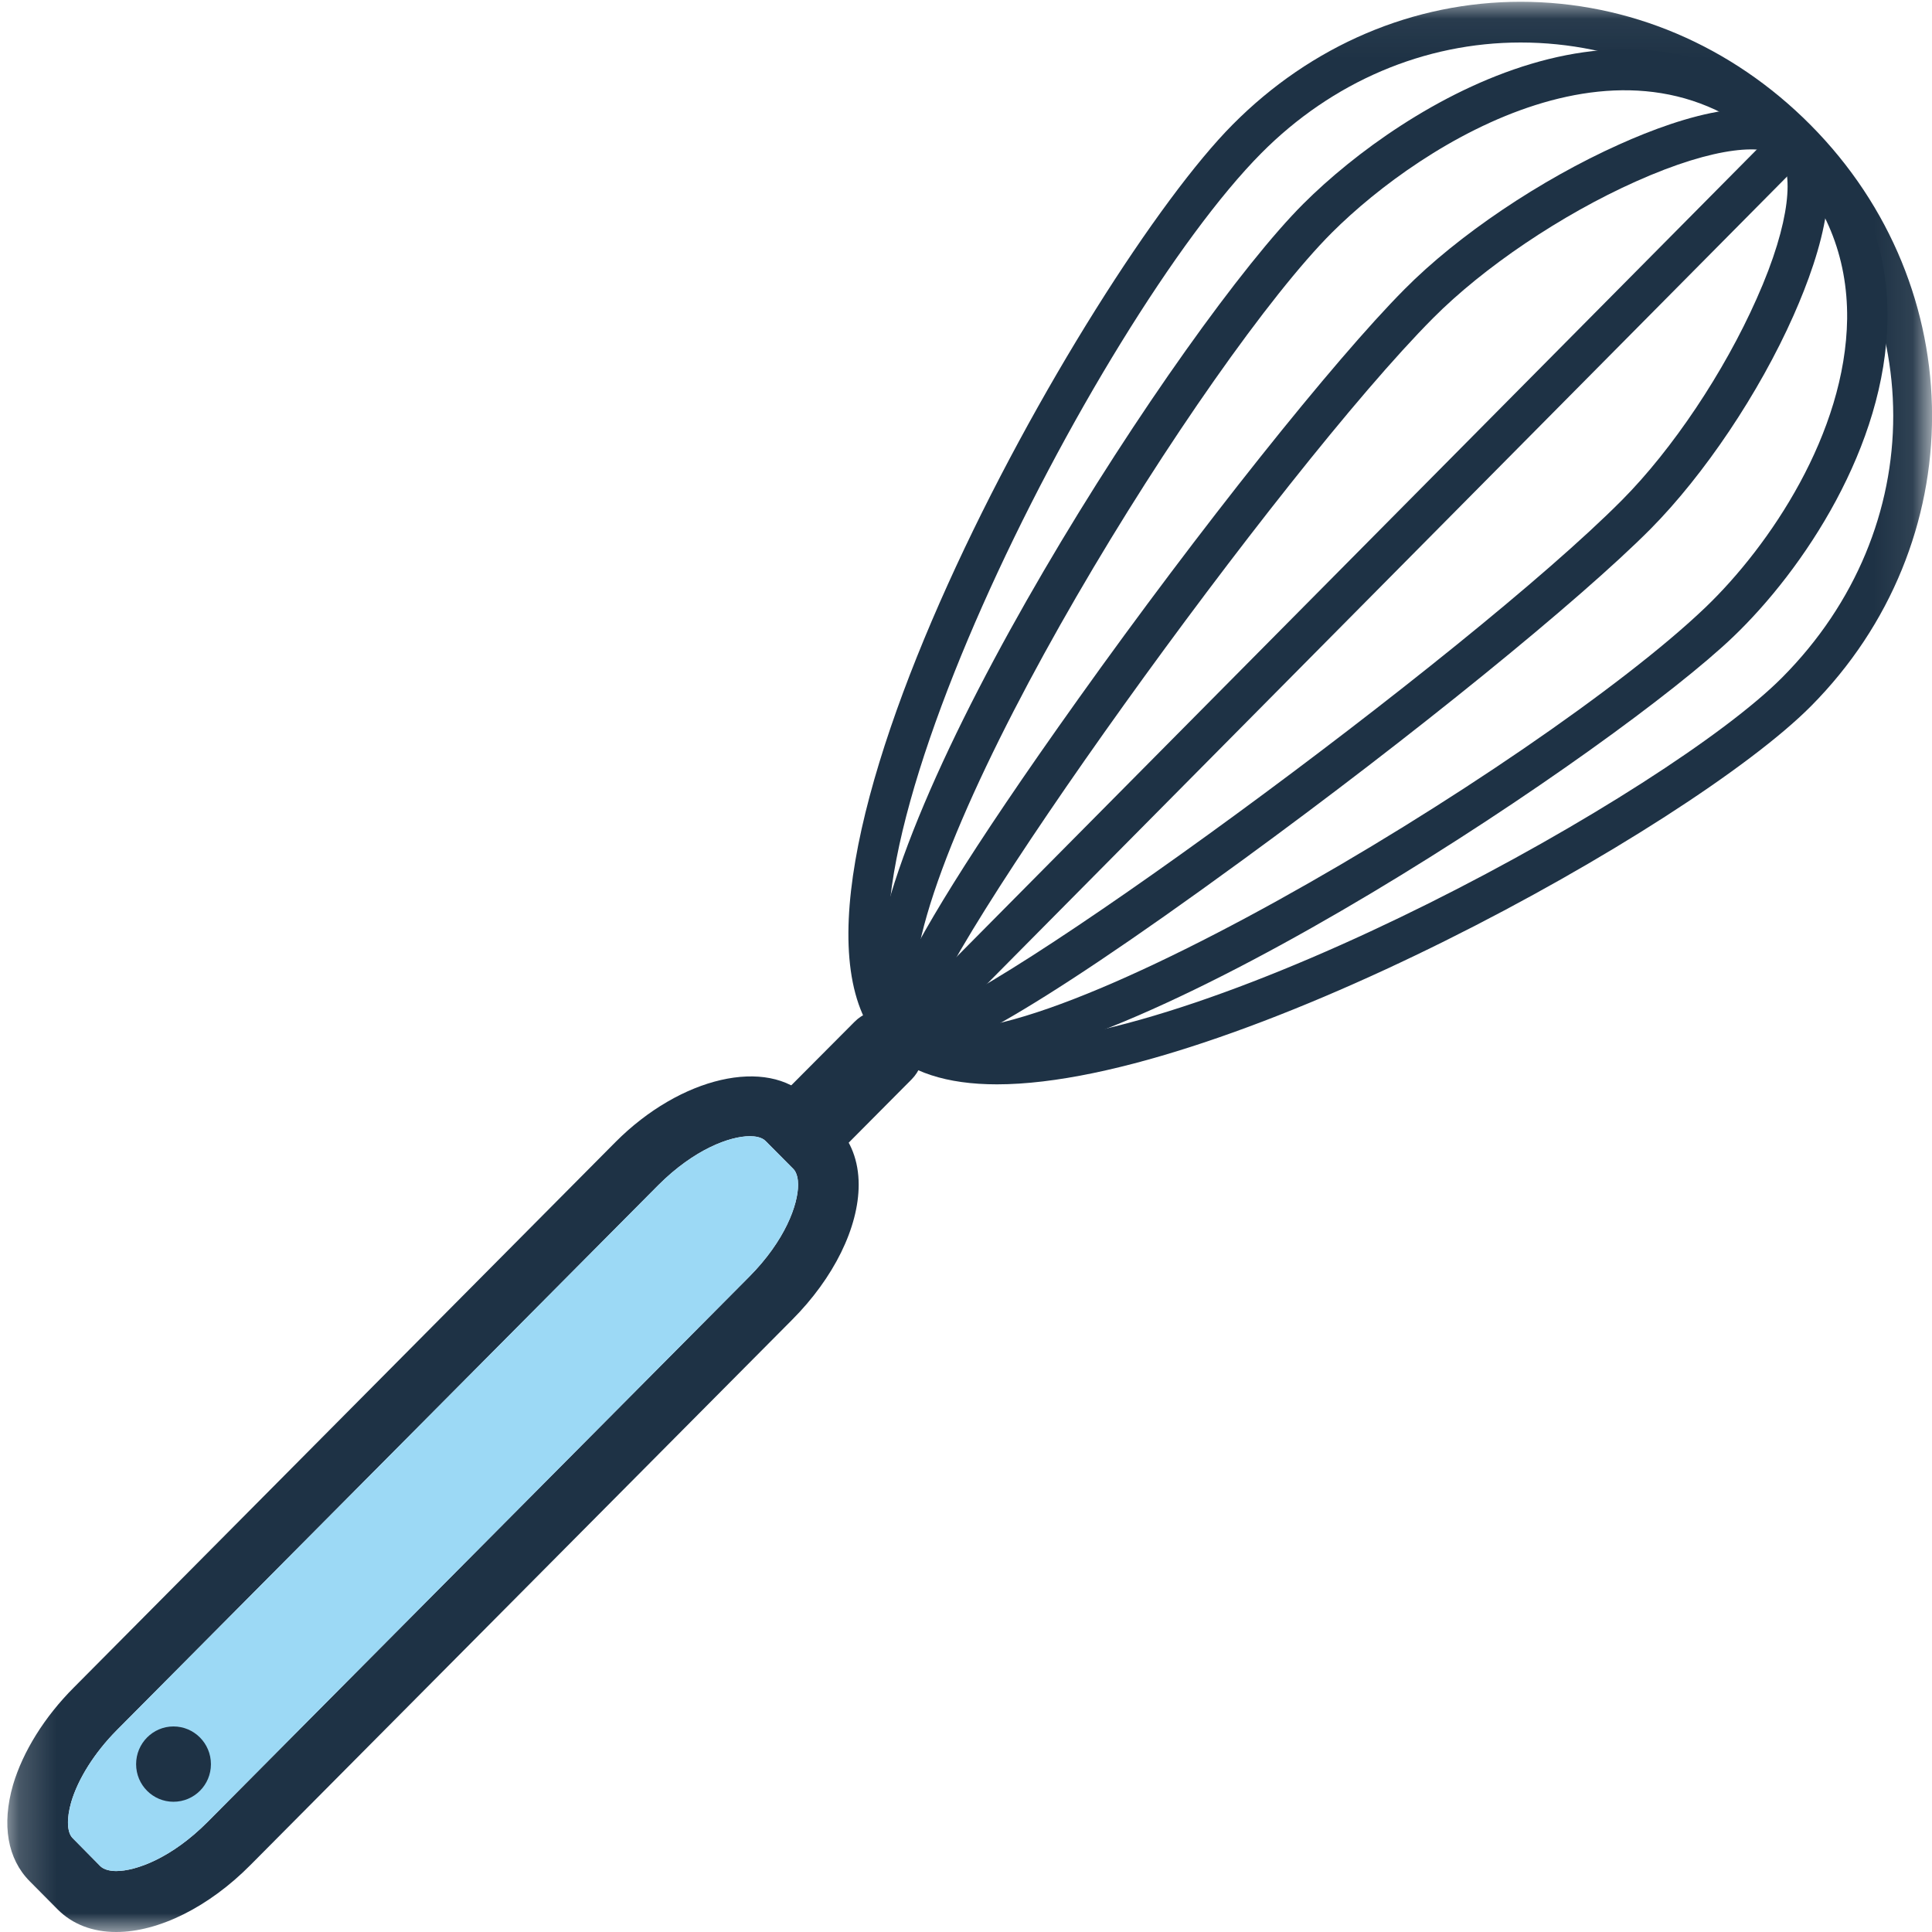 <?xml version="1.0" encoding="UTF-8" standalone="no"?>
<svg width="51px" height="51px" viewBox="0 0 51 51" version="1.1" xmlns="http://www.w3.org/2000/svg" xmlns:xlink="http://www.w3.org/1999/xlink">
    <!-- Generator: Sketch 40.3 (33839) - http://www.bohemiancoding.com/sketch -->
    <title>whisk-cooking-tool</title>
    <desc>Created with Sketch.</desc>
    <defs>
        <polygon id="path-1" points="25.443 0.047 0.08 0.047 0.08 51 50.807 51 50.807 0.047 25.443 0.047"></polygon>
    </defs>
    <g id="Final" stroke="none" stroke-width="1" fill="none" fill-rule="evenodd">
        <g id="Homepage-3.2." transform="translate(-871, -52)">
            <g id="whisk-cooking-tool" transform="translate(896.5, 77.5) scale(-1, 1) translate(-896.5, -77.5) translate(871, 52)">
                <path d="M29.459,30.585 C29.183,30.585 28.912,30.481 28.703,30.271 L26.937,28.494 C26.521,28.074 26.521,27.392 26.937,26.974 C27.355,26.554 28.027,26.554 28.443,26.974 L30.213,28.751 C30.631,29.169 30.631,29.851 30.213,30.271 C30,30.481 29.729,30.585 29.459,30.585 L29.459,30.585 Z" id="Fill-1" fill="#1E3245"></path>
                <g id="Group-5">
                    <mask id="mask-2" fill="white">
                        <use xlink:href="#path-1"></use>
                    </mask>
                    <g id="Clip-3"></g>
                    <path d="M47.932,51 C46.812,51 45.484,50.34 44.385,49.228 L30.093,34.842 C28.989,33.736 28.333,32.4 28.333,31.272 C28.333,30.643 28.541,30.109 28.927,29.716 L29.661,28.981 C30.745,27.89 33.041,28.426 34.755,30.15 L49.047,44.542 C49.828,45.323 50.396,46.24 50.656,47.116 C50.959,48.169 50.803,49.071 50.213,49.663 L49.479,50.403 C49.088,50.796 48.557,51 47.932,51 L47.932,51 Z M31.208,29.993 C31.073,29.993 30.896,30.014 30.792,30.118 L30.057,30.858 C29.959,30.957 29.932,31.141 29.932,31.272 C29.932,31.796 30.271,32.745 31.224,33.704 L45.516,48.09 C46.469,49.05 47.412,49.391 47.932,49.391 C48.068,49.391 48.245,49.364 48.349,49.265 L49.079,48.525 C49.235,48.373 49.245,48.007 49.12,47.571 C48.937,46.952 48.5,46.261 47.917,45.673 L33.625,31.288 C32.672,30.334 31.729,29.993 31.208,29.993 L31.208,29.993 Z" id="Fill-2" fill="#1E3245" mask="url(#mask-2)"></path>
                    <path d="M24.683,28.624 C18.588,28.624 6.38,21.845 3.197,18.643 C-1.073,14.344 -1.068,7.596 3.213,3.292 C5.292,1.201 8.005,0.047 10.86,0.047 C13.688,0.047 16.385,1.196 18.459,3.287 C22.312,7.161 31.604,23.671 27.64,27.655 C27.005,28.3 26.011,28.624 24.683,28.624 L24.683,28.624 Z M10.86,1.122 C8.292,1.122 5.844,2.159 3.969,4.048 C0.047,7.995 0.041,13.946 3.953,17.882 C6.953,20.902 18.937,27.549 24.683,27.549 C25.713,27.549 26.459,27.329 26.885,26.894 C29.891,23.875 22.088,8.457 17.703,4.042 C15.833,2.159 13.401,1.122 10.86,1.122 L10.86,1.122 Z" id="Fill-4" fill="#1E3245" mask="url(#mask-2)"></path>
                    <path d="M31.208,29.993 C31.073,29.993 30.896,30.014 30.792,30.118 L30.057,30.858 C29.959,30.957 29.932,31.141 29.932,31.272 C29.932,31.796 30.271,32.745 31.224,33.704 L45.516,48.09 C46.469,49.05 47.412,49.391 47.932,49.391 C48.068,49.391 48.245,49.364 48.349,49.265 L49.079,48.525 C49.235,48.373 49.245,48.007 49.12,47.571 C48.937,46.952 48.5,46.261 47.917,45.673 L33.625,31.288 C32.672,30.334 31.729,29.993 31.208,29.993 L31.208,29.993 Z" id="Path" fill="#9CD9F5" mask="url(#mask-2)"></path>
                </g>
                <path d="M25.907,28.179 C20.817,28.179 8.26,19.691 5.251,16.813 C3.396,15.041 1.219,11.78 1.177,8.43 C1.151,6.474 1.844,4.771 3.245,3.366 C3.453,3.157 3.792,3.157 4,3.366 C4.208,3.575 4.208,3.916 4,4.126 C2.812,5.321 2.224,6.763 2.24,8.415 C2.281,11.435 4.281,14.406 5.984,16.037 C10.323,20.189 24.803,28.897 26.807,26.873 C27.016,26.664 27.355,26.664 27.563,26.873 C27.771,27.084 27.771,27.425 27.563,27.634 C27.193,28.011 26.62,28.179 25.907,28.179 L25.907,28.179 Z" id="Fill-6" fill="#1E3245"></path>
                <path d="M26.907,27.933 C26.136,27.933 24.172,27.068 18.188,22.695 C13.724,19.439 9.303,15.849 7.427,13.961 C6.011,12.53 4.563,10.376 3.656,8.33 C2.907,6.642 2.229,4.409 3.276,3.361 C3.484,3.151 3.823,3.151 4.031,3.361 C4.24,3.57 4.24,3.911 4.031,4.12 C3.661,4.493 3.697,5.803 4.631,7.89 C5.489,9.824 6.849,11.859 8.183,13.201 C12.235,17.28 25.088,26.69 26.803,26.847 C27,26.743 27.255,26.774 27.421,26.947 C27.631,27.156 27.631,27.497 27.421,27.708 C27.323,27.812 27.197,27.933 26.907,27.933 L26.907,27.933 Z" id="Fill-7" fill="#1E3245"></path>
                <g id="Group-11" transform="translate(2.667, 1)" fill="#1E3245">
                    <path d="M24.38,26.865 C24.24,26.865 24.104,26.812 24,26.708 C23.833,26.535 23.803,26.282 23.907,26.078 C23.765,24.343 14.527,11.441 10.505,7.399 C9.172,6.057 7.125,4.673 5.151,3.791 C3.021,2.837 1.693,2.785 1.323,3.163 C1.115,3.373 0.776,3.373 0.568,3.163 C0.36,2.953 0.36,2.612 0.568,2.402 C1.615,1.349 3.875,2.041 5.588,2.812 C7.667,3.744 9.844,5.207 11.26,6.638 C13.12,8.51 16.661,12.951 19.86,17.438 C25.755,25.701 25.131,26.329 24.755,26.708 C24.651,26.812 24.516,26.865 24.38,26.865 L24.38,26.865 Z" id="Fill-8"></path>
                    <path d="M24.307,27.006 C24.172,27.006 24.031,26.953 23.927,26.849 C23.719,26.639 23.719,26.298 23.927,26.089 C24.156,25.864 24.203,25.423 24.203,25.097 C24.193,20.82 16.453,8.416 13.172,5.139 C10.771,2.743 5.197,-0.769 1.333,3.126 C1.125,3.336 0.787,3.336 0.579,3.126 C0.369,2.916 0.369,2.575 0.579,2.366 C5.036,-2.127 11.26,1.715 13.927,4.379 C17.099,7.545 25.255,20.154 25.265,25.097 C25.271,25.869 25.073,26.455 24.683,26.849 C24.579,26.953 24.443,27.006 24.307,27.006 L24.307,27.006 Z" id="Fill-10"></path>
                </g>
                <path d="M26.812,27.629 C26.677,27.629 26.536,27.576 26.432,27.472 L3.375,4.205 C3.167,3.995 3.167,3.66 3.375,3.449 C3.584,3.24 3.921,3.24 4.131,3.449 L27.188,26.711 C27.396,26.921 27.396,27.262 27.188,27.472 C27.083,27.576 26.948,27.629 26.812,27.629 L26.812,27.629 Z" id="Fill-12" fill="#1E3245"></path>
                <path d="M47.407,46.57 C47.407,47.12 46.964,47.562 46.421,47.562 C45.875,47.562 45.432,47.12 45.432,46.57 C45.432,46.019 45.875,45.574 46.421,45.574 C46.964,45.574 47.407,46.019 47.407,46.57 L47.407,46.57 Z" id="Fill-13" fill="#1E3245"></path>
            </g>
        </g>
    </g>
</svg>